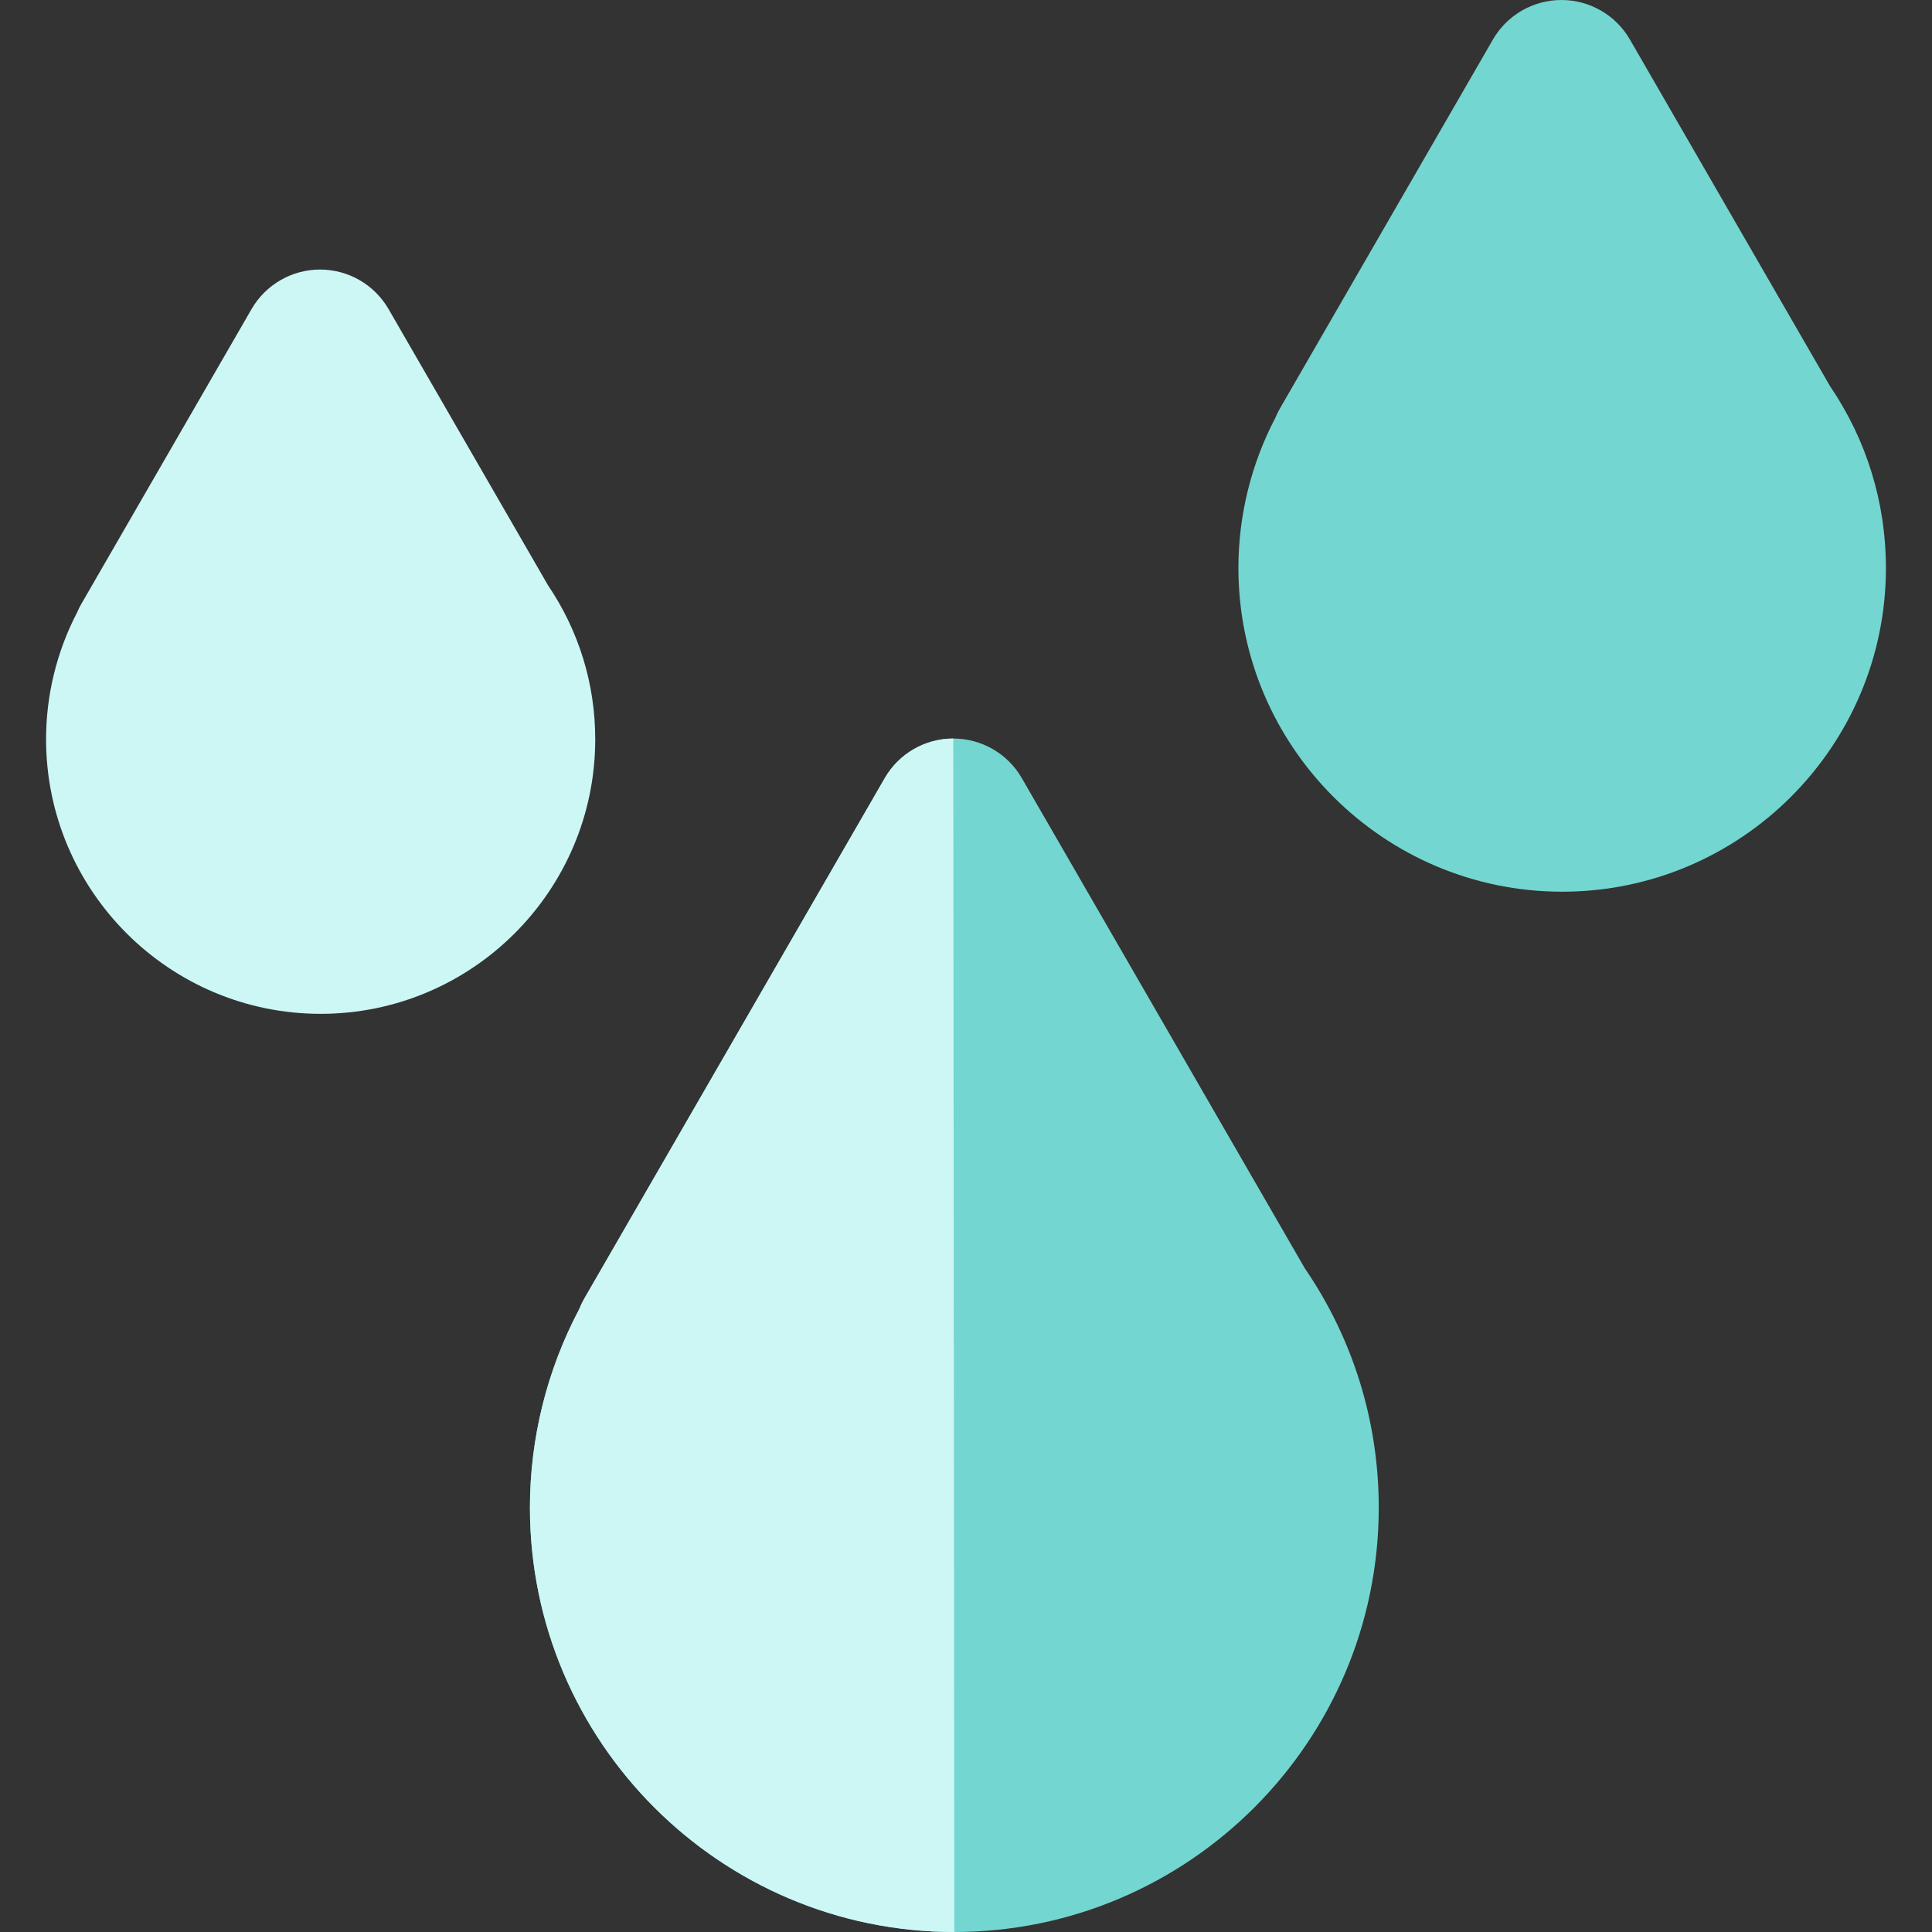 <?xml version="1.0" encoding="iso-8859-1"?>
<!-- Generator: Adobe Illustrator 19.0.0, SVG Export Plug-In . SVG Version: 6.00 Build 0)  -->
<svg version="1.1" id="Layer_1" xmlns="http://www.w3.org/2000/svg" xmlns:xlink="http://www.w3.org/1999/xlink" x="0px" y="0px"
	 viewBox="0 0 512 512" style="enable-background:new 0 0 512 512;" xml:space="preserve">
<rect x="0" y="0" width="512" height="512" fill="#333333" stroke="none"/>
<path style="fill:#CCF7F5;" d="M84.977,268.676c-40.124,0-72.768-32.644-72.768-72.771c0-11.702,2.84-23.271,8.234-33.614
	c0.331-0.787,0.714-1.557,1.148-2.308L66.66,81.918c3.745-6.487,10.667-10.484,18.157-10.484l0,0
	c7.491,0,14.413,3.996,18.159,10.484l42.286,73.246c8.169,12.069,12.482,26.133,12.482,40.74
	C157.745,236.03,125.101,268.676,84.977,268.676z"/>
<g>
	<path style="fill:#74D6D0;" d="M413.994,236.311c-47.311,0-85.803-38.49-85.803-85.801c0-13.875,3.387-27.588,9.814-39.835
		c0.348-0.848,0.755-1.679,1.222-2.487l56.408-97.705C399.38,3.996,406.304,0,413.793,0l0,0c7.491,0,14.413,3.996,18.157,10.484
		l53.02,91.838c9.701,14.259,14.821,30.898,14.821,48.188C499.793,197.821,461.305,236.311,413.994,236.311z"/>
	<path style="fill:#74D6D0;" d="M252.91,512c-62.019,0-112.474-50.458-112.474-112.477c0-18.315,4.5-36.414,13.04-52.548
		c0.383-0.983,0.843-1.944,1.38-2.874l79.615-137.899c3.745-6.487,10.667-10.484,18.157-10.484c7.491,0,14.413,3.996,18.157,10.484
		l74.996,129.902c12.826,18.746,19.599,40.654,19.599,63.418C365.382,461.542,314.927,512,252.91,512z"/>
</g>
<path style="fill:#CCF7F5;" d="M252.91,512c-62.019,0-112.474-50.458-112.474-112.477c0-18.315,4.5-36.414,13.04-52.548
	c0.383-0.983,0.843-1.944,1.38-2.874l79.615-137.899c3.745-6.487,10.667-10.484,18.157-10.484L252.91,512z"/>
<g>
</g>
<g>
</g>
<g>
</g>
<g>
</g>
<g>
</g>
<g>
</g>
<g>
</g>
<g>
</g>
<g>
</g>
<g>
</g>
<g>
</g>
<g>
</g>
<g>
</g>
<g>
</g>
<g>
</g>
</svg>
